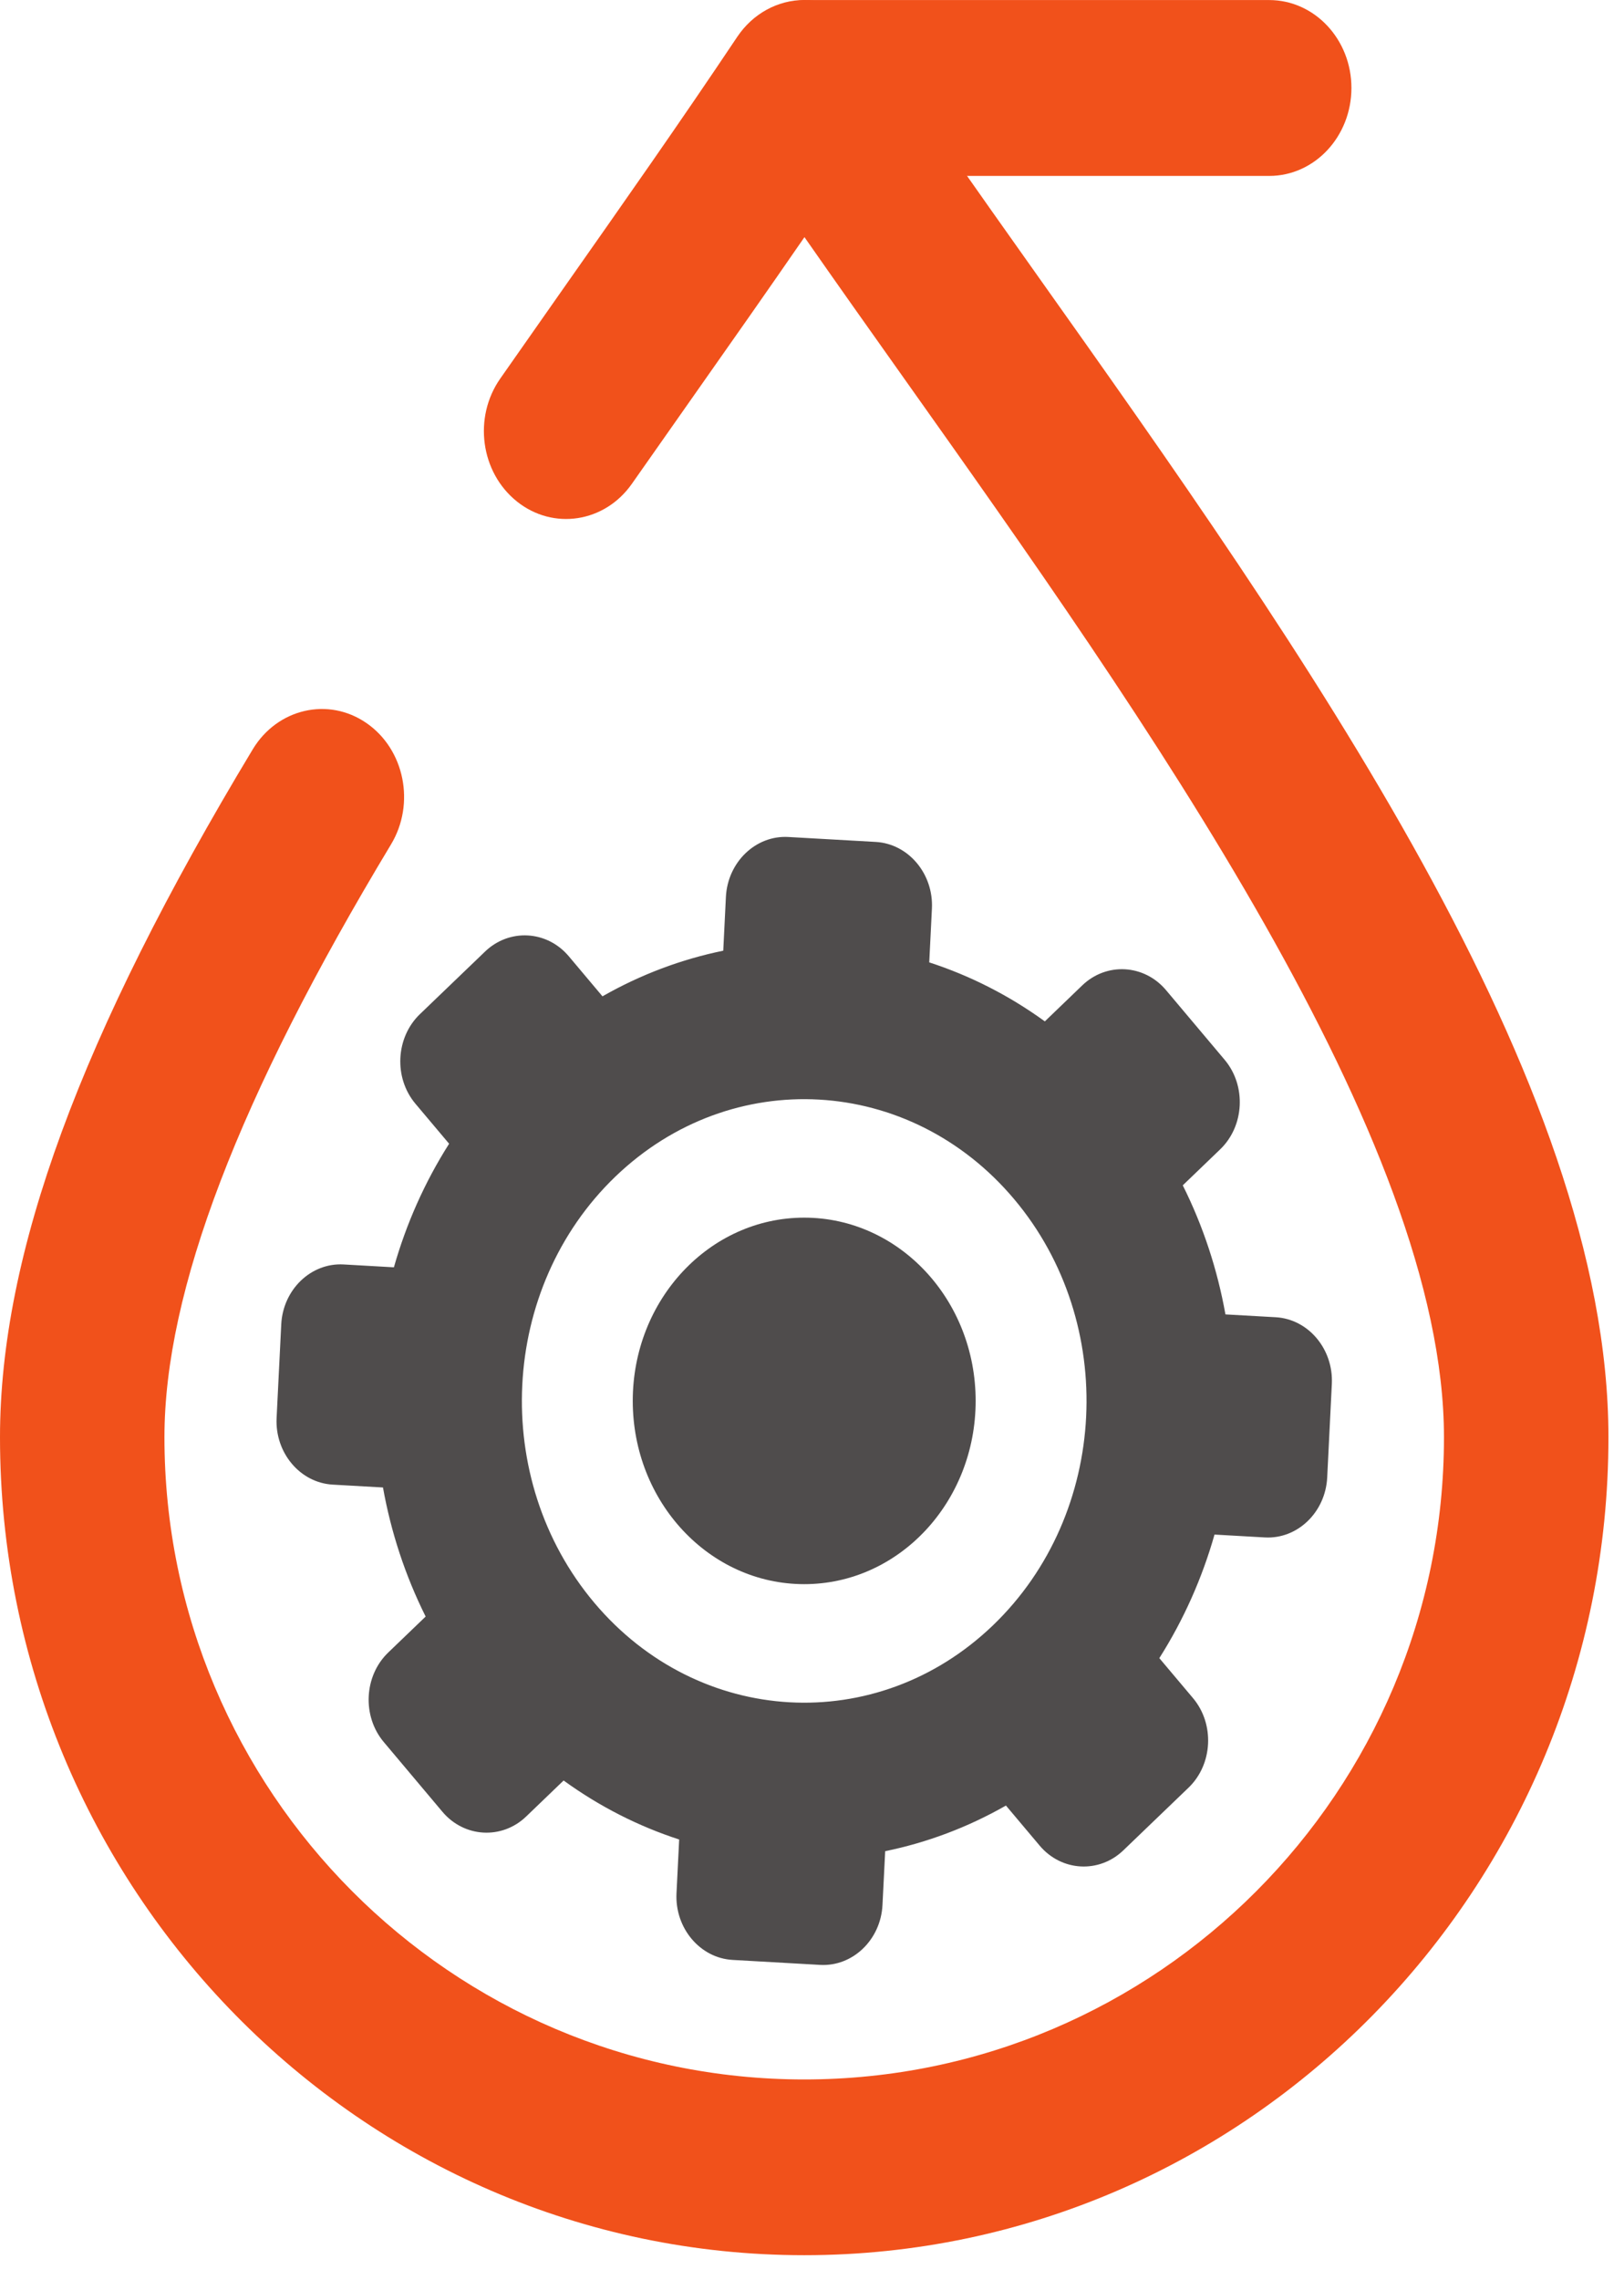 <svg width="62" height="87" viewBox="0 0 62 87" fill="none" xmlns="http://www.w3.org/2000/svg">
<path d="M48.455 6.713H30.849C29.115 6.713 27.71 5.209 27.71 3.354C27.71 1.506 29.115 0.002 30.849 0.002H48.455C50.189 0.002 51.594 1.506 51.594 3.354C51.594 5.209 50.189 6.713 48.455 6.713Z" fill="#F1511B"/>
<path d="M30.703 60.447C27.087 60.447 24.157 57.316 24.157 53.454C24.157 49.592 27.087 46.462 30.703 46.462C34.318 46.462 37.248 49.592 37.248 53.454C37.248 57.316 34.318 60.447 30.703 60.447Z" fill="#4F4C4C"/>
<path d="M22.688 61.156C26.669 65.883 33.484 66.27 37.91 62.017C42.336 57.765 42.697 50.484 38.717 45.756C34.736 41.028 27.921 40.642 23.495 44.894C19.069 49.147 18.708 56.427 22.688 61.156ZM21.715 36.489L23.001 38.017C24.467 37.181 26.022 36.601 27.612 36.276L27.713 34.224C27.78 32.896 28.851 31.867 30.094 31.937L33.437 32.126C34.68 32.197 35.644 33.342 35.578 34.67L35.476 36.722C37.024 37.224 38.514 37.976 39.889 38.973L41.318 37.599C42.244 36.709 43.683 36.792 44.516 37.781L46.754 40.439C47.587 41.428 47.51 42.965 46.584 43.855L45.155 45.229C45.938 46.794 46.48 48.456 46.784 50.154L48.704 50.262C49.948 50.333 50.911 51.477 50.846 52.806L50.669 56.377C50.602 57.705 49.531 58.735 48.288 58.664L46.367 58.555C45.897 60.209 45.193 61.8 44.26 63.27L45.546 64.796C46.378 65.785 46.302 67.323 45.376 68.212L42.887 70.603C41.961 71.493 40.522 71.412 39.69 70.422L38.404 68.895C36.938 69.731 35.383 70.311 33.794 70.636L33.691 72.687C33.626 74.015 32.555 75.045 31.311 74.975L27.969 74.785C26.725 74.715 25.761 73.57 25.827 72.242L25.929 70.19C24.381 69.688 22.892 68.936 21.517 67.939L20.087 69.313C19.161 70.202 17.722 70.12 16.889 69.131L14.652 66.472C13.819 65.484 13.895 63.946 14.821 63.056L16.25 61.683C15.468 60.117 14.925 58.456 14.621 56.758L12.701 56.649C11.457 56.579 10.494 55.434 10.56 54.106L10.737 50.535C10.803 49.206 11.874 48.177 13.118 48.248L15.038 48.357C15.508 46.702 16.212 45.111 17.146 43.642L15.86 42.115C15.027 41.126 15.104 39.589 16.029 38.699L18.518 36.309C19.444 35.419 20.883 35.5 21.715 36.489Z" fill="#4F4C4C"/>
<path d="M30.703 86.052C13.773 86.052 0 72.05 0 54.84C0 47.852 3.066 39.511 9.649 28.592C10.588 27.035 12.532 26.585 13.988 27.588C15.445 28.59 15.866 30.666 14.927 32.222C9.107 41.877 6.278 49.276 6.278 54.84C6.278 68.353 17.235 79.346 30.703 79.346C44.171 79.346 55.127 68.353 55.127 54.84C55.127 43.496 43.697 27.383 34.512 14.435C33.195 12.58 31.921 10.78 30.712 9.049C29.342 11.035 27.946 13.022 26.422 15.188L24.126 18.457C23.088 19.942 21.119 20.245 19.732 19.133C18.344 18.022 18.06 15.926 19.1 14.443L21.401 11.16C23.848 7.677 25.963 4.669 28.15 1.4C28.739 0.524 29.691 0 30.703 0C31.716 0 32.667 0.524 33.256 1.4C35.118 4.187 37.254 7.194 39.516 10.387C49.777 24.848 61.406 41.242 61.406 54.84C61.406 72.05 47.632 86.052 30.703 86.052Z" fill="#F1511B"/>
</svg>
